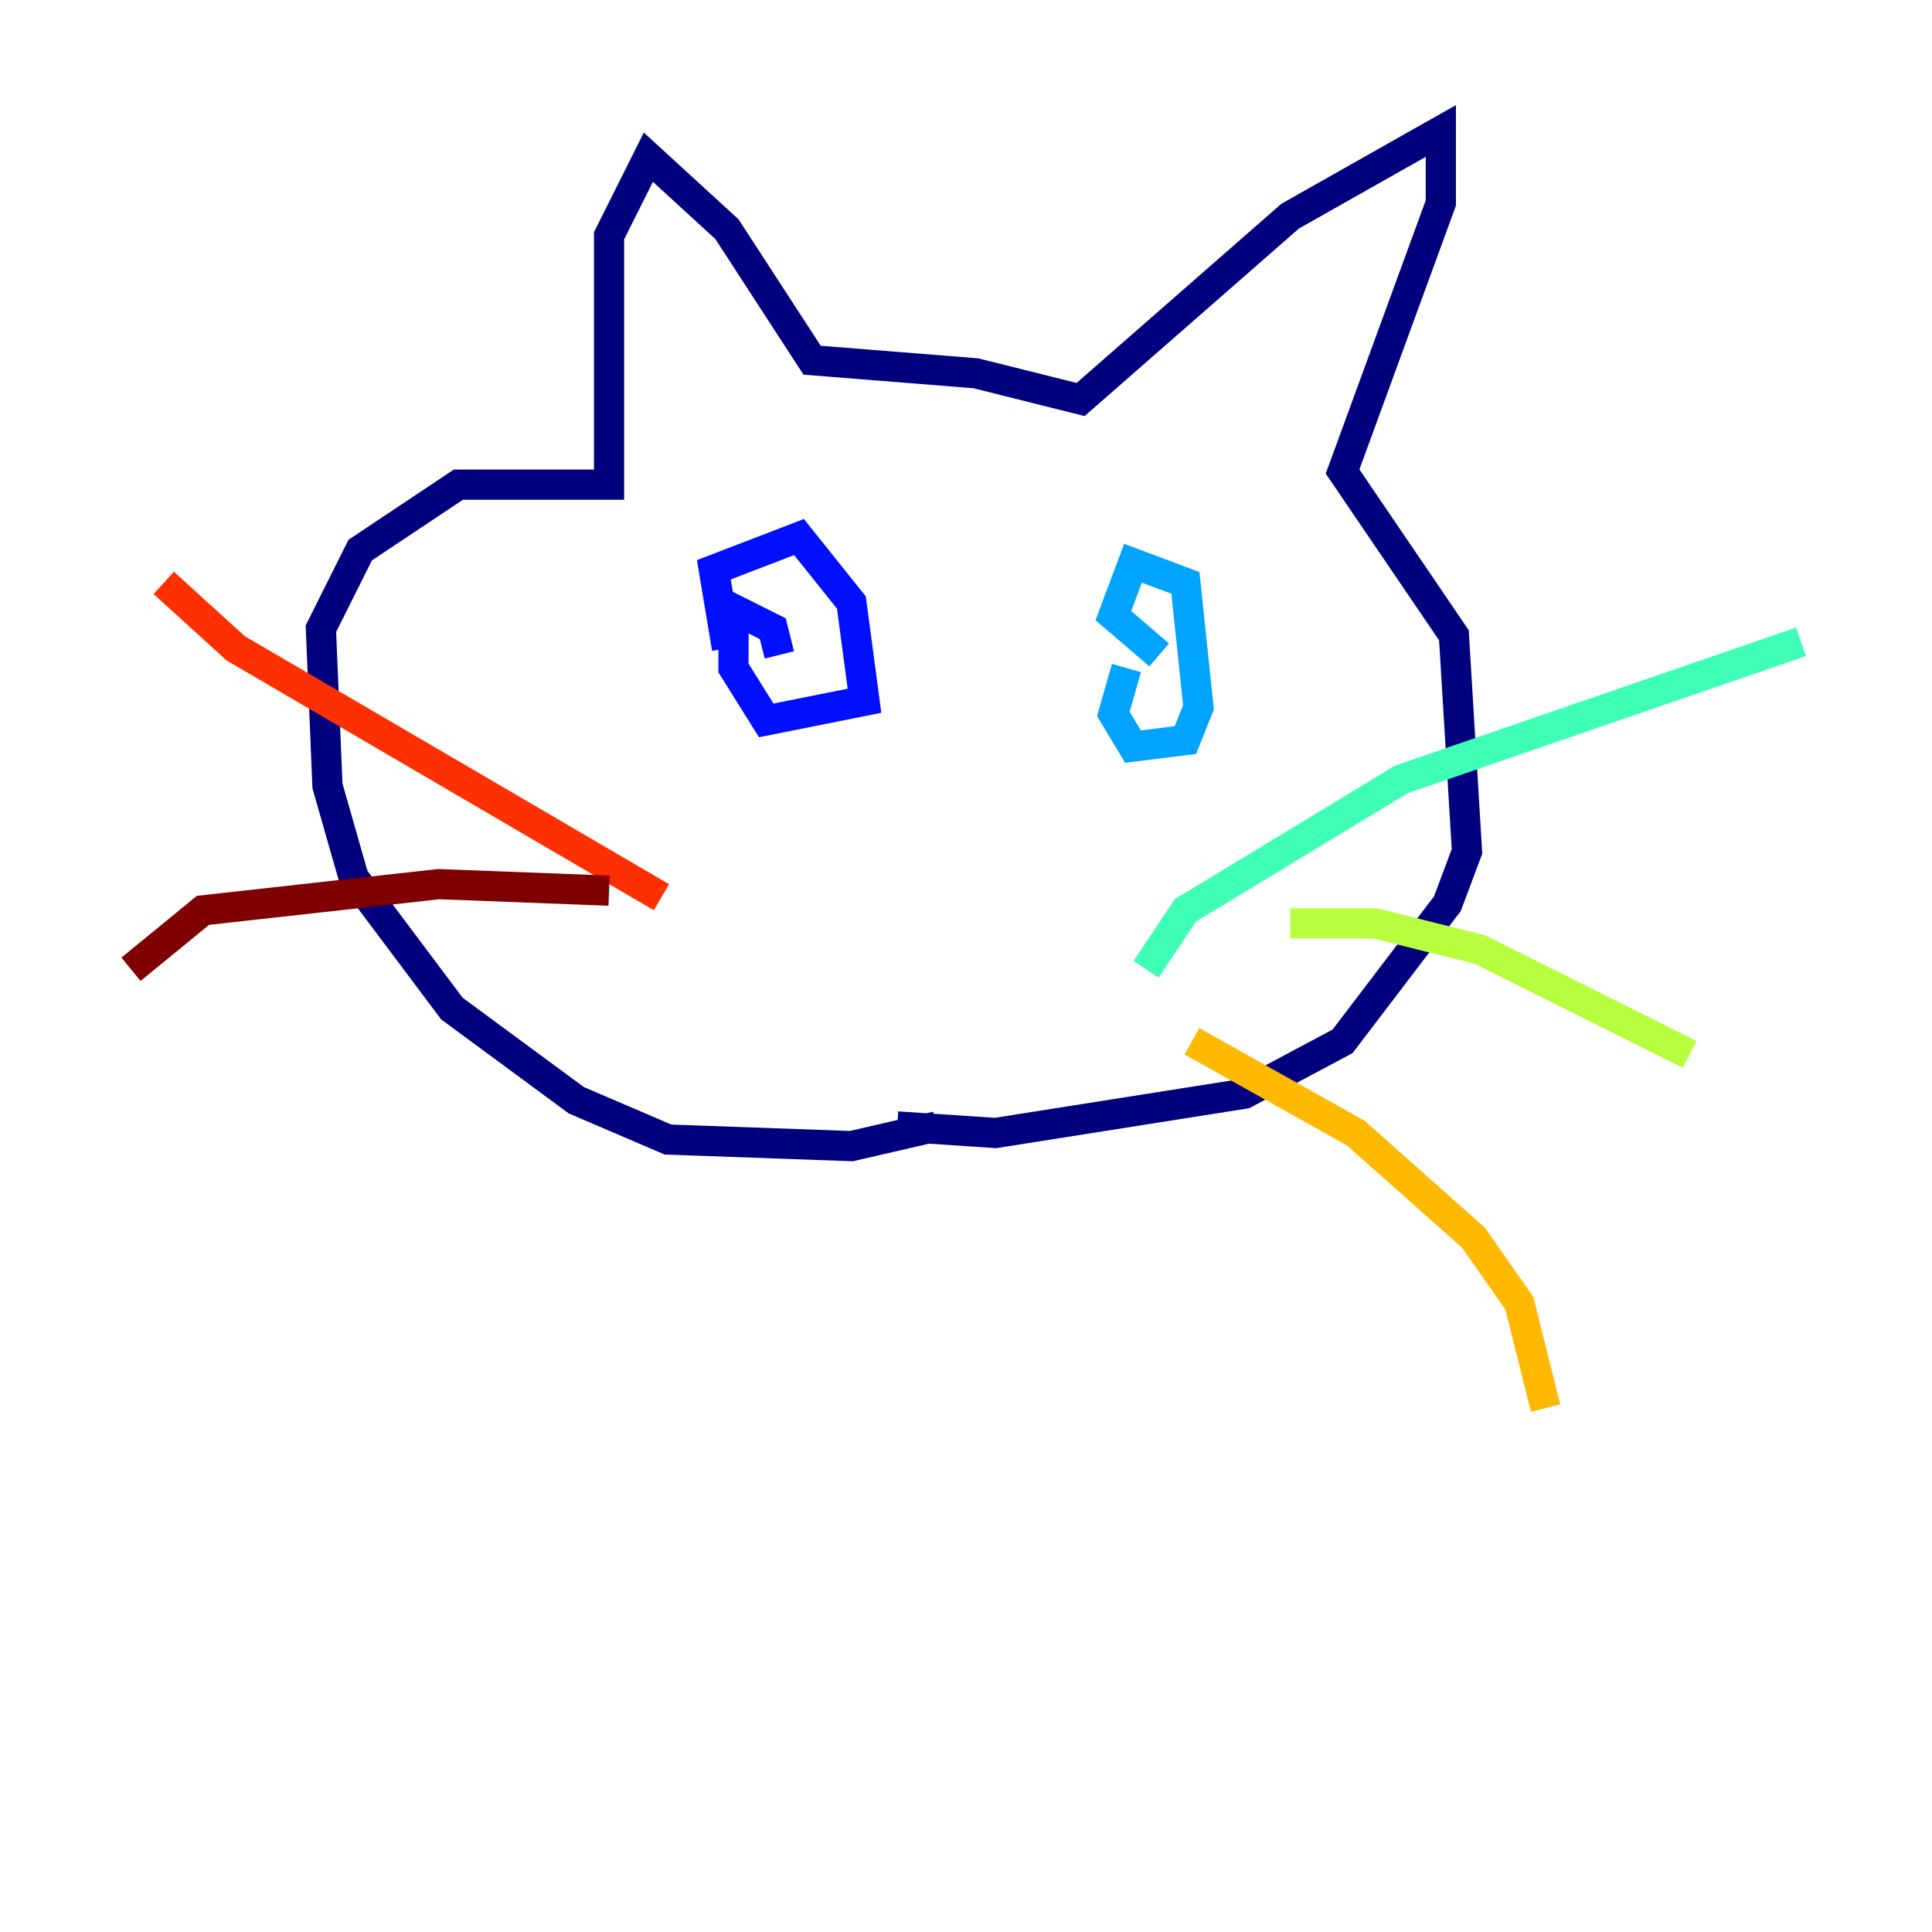 <?xml version="1.0" encoding="utf-8" ?>
<svg baseProfile="tiny" height="128" version="1.2" viewBox="0,0,128,128" width="128" xmlns="http://www.w3.org/2000/svg" xmlns:ev="http://www.w3.org/2001/xml-events" xmlns:xlink="http://www.w3.org/1999/xlink"><defs /><polyline fill="none" points="62.047,74.63 56.407,75.932 44.258,75.498 38.183,72.895 29.939,66.82 23.43,58.142 21.695,52.068 21.261,41.654 23.864,36.447 30.373,32.108 40.352,32.108 40.352,15.62 42.956,10.414 48.163,15.186 53.803,23.864 64.651,24.732 71.593,26.468 85.478,14.319 95.458,8.678 95.458,13.451 88.949,31.241 96.325,42.088 97.193,56.407 95.891,59.878 88.949,68.99 82.441,72.461 65.953,75.064 59.444,74.63" stroke="#00007f" stroke-width="2" /><polyline fill="none" points="48.163,42.956 47.295,37.749 52.936,35.58 56.407,39.919 57.275,46.427 50.766,47.729 48.597,44.258 48.597,40.352 51.2,41.654 51.634,43.39" stroke="#0010ff" stroke-width="2" /><polyline fill="none" points="76.8,43.39 73.763,40.786 75.064,37.315 78.536,38.617 79.403,46.861 78.536,49.031 75.064,49.464 73.763,47.295 74.63,44.258" stroke="#00a4ff" stroke-width="2" /><polyline fill="none" points="75.932,64.217 78.536,60.312 92.854,51.634 119.322,42.522" stroke="#3fffb7" stroke-width="2" /><polyline fill="none" points="85.478,61.18 91.119,61.18 98.061,62.915 111.946,69.858" stroke="#b7ff3f" stroke-width="2" /><polyline fill="none" points="78.969,68.99 89.817,75.064 97.627,82.007 100.664,86.346 102.4,93.288" stroke="#ffb900" stroke-width="2" /><polyline fill="none" points="43.824,59.444 15.62,42.956 10.848,38.617" stroke="#ff3000" stroke-width="2" /><polyline fill="none" points="40.352,59.01 29.071,58.576 13.451,60.312 8.678,64.217" stroke="#7f0000" stroke-width="2" /></svg>
